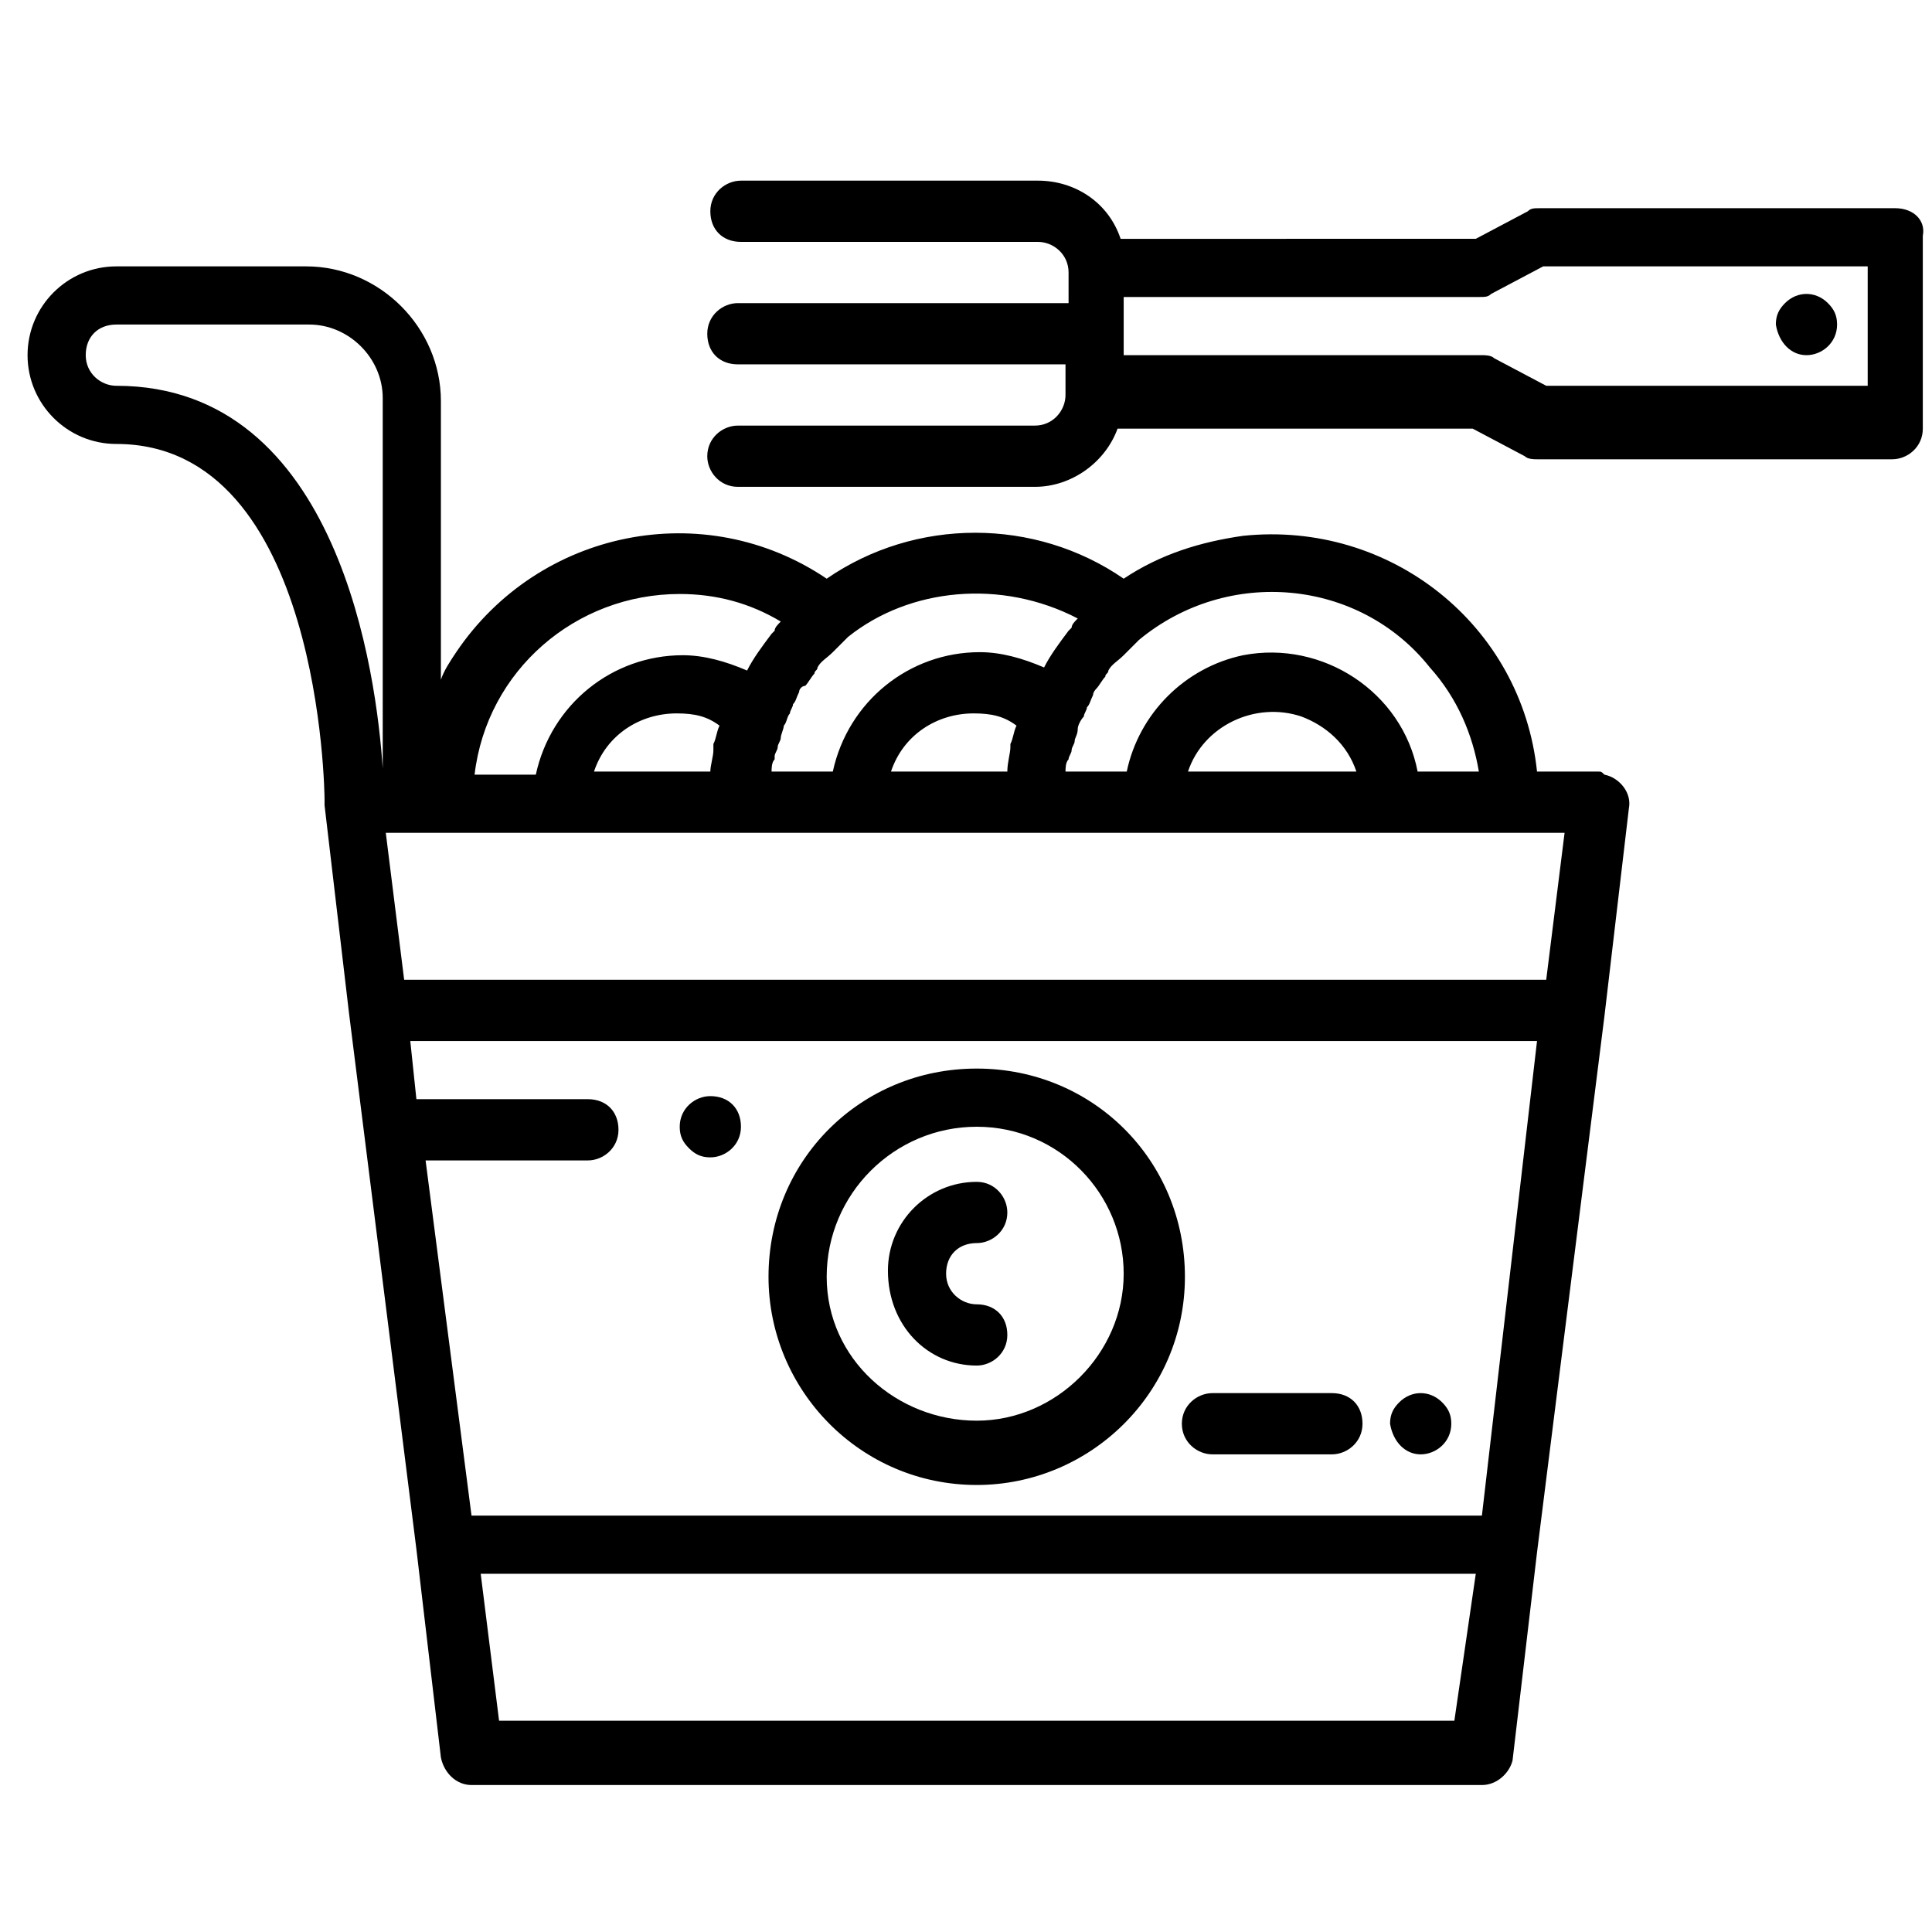 <?xml version="1.0" encoding="utf-8"?>
<!-- Generator: Adobe Illustrator 25.1.0, SVG Export Plug-In . SVG Version: 6.00 Build 0)  -->
<svg version="1.1" id="Layer_1" xmlns="http://www.w3.org/2000/svg" xmlns:xlink="http://www.w3.org/1999/xlink" x="0px" y="0px"
	 viewBox="0 0 63.1 63.1" style="enable-background:new 0 0 63.1 63.1;" xml:space="preserve">
<g>
	<path d="M61.9,6.8H50.3c-0.2,0-0.3,0-0.4,0.1l-1.7,0.9H36.6c-0.4-1.2-1.5-1.9-2.7-1.9h-9.7c-0.5,0-1,0.4-1,1s0.4,1,1,1h9.7
		c0.5,0,1,0.4,1,1v1H24.1c-0.5,0-1,0.4-1,1s0.4,1,1,1h10.7v1c0,0.5-0.4,1-1,1h-9.7c-0.5,0-1,0.4-1,1c0,0.5,0.4,1,1,1h9.7
		c1.2,0,2.3-0.8,2.7-1.9h11.6l1.7,0.9c0.1,0.1,0.3,0.1,0.4,0.1h11.6c0.5,0,1-0.4,1-1V7.7C62.9,7.2,62.5,6.8,61.9,6.8z M61,12.6H50.5
		l-1.7-0.9c-0.1-0.1-0.3-0.1-0.4-0.1H36.7V9.7h11.6c0.2,0,0.3,0,0.4-0.1l1.7-0.9H61V12.6z"/>
	<path d="M59,11.6c0.5,0,1-0.4,1-1c0-0.3-0.1-0.5-0.3-0.7c-0.4-0.4-1-0.4-1.4,0c-0.2,0.2-0.3,0.4-0.3,0.7
		C58.1,11.2,58.5,11.6,59,11.6z"/>
	<path d="M52.2,25.2h-2c-0.5-4.8-4.8-8.2-9.6-7.7c-1.4,0.2-2.7,0.6-3.9,1.4c-2.9-2-6.8-2-9.7,0c-4-2.7-9.4-1.6-12.1,2.4
		c-0.2,0.3-0.4,0.6-0.5,0.9v-9.1c0-2.4-2-4.4-4.4-4.4H3.8c-1.6,0-2.9,1.3-2.9,2.9s1.3,2.9,2.9,2.9c6.7,0,6.8,11.5,6.8,11.6
		c0,0,0,0,0,0.1c0,0,0,0,0,0.1l0.8,6.8l2.2,17.5l0.8,6.8c0.1,0.5,0.5,0.9,1,0.9h33c0.5,0,0.9-0.4,1-0.8l0.8-6.8l2.2-17.5l0.8-6.8
		c0.1-0.5-0.3-1-0.8-1.1C52.3,25.2,52.3,25.2,52.2,25.2z M50.5,32H13.2l-0.6-4.8h38.5L50.5,32z M23.5,23.7c-0.1,0.2-0.1,0.4-0.2,0.6
		c0,0.1,0,0.1,0,0.2c0,0.2-0.1,0.5-0.1,0.7h-3.8c0.4-1.2,1.5-1.9,2.7-1.9C22.7,23.3,23.1,23.4,23.5,23.7
		C23.5,23.6,23.5,23.7,23.5,23.7z M33.2,23.7c-0.1,0.2-0.1,0.4-0.2,0.6v0.1l0,0c0,0.2-0.1,0.5-0.1,0.8h-3.8c0.4-1.2,1.5-1.9,2.7-1.9
		C32.4,23.3,32.8,23.4,33.2,23.7C33.2,23.6,33.2,23.7,33.2,23.7L33.2,23.7z M38.8,25.2c0.5-1.5,2.2-2.3,3.7-1.8
		c0.8,0.3,1.5,0.9,1.8,1.8H38.8z M48.3,25.2h-2c-0.5-2.6-3.1-4.3-5.7-3.8c-1.9,0.4-3.4,1.9-3.8,3.8h-2l0,0c0-0.1,0-0.3,0.1-0.4l0,0
		c0-0.1,0.1-0.2,0.1-0.3c0-0.1,0.1-0.2,0.1-0.3c0-0.1,0.1-0.2,0.1-0.4c0-0.1,0.1-0.3,0.2-0.4c0-0.1,0.1-0.2,0.1-0.3
		c0.1-0.1,0.1-0.2,0.2-0.4c0-0.1,0.1-0.2,0.1-0.2c0.1-0.1,0.2-0.3,0.3-0.4c0-0.1,0.1-0.1,0.1-0.2c0.1-0.2,0.3-0.3,0.5-0.5l0.1-0.1
		c0.1-0.1,0.3-0.3,0.4-0.4c2.9-2.4,7.2-2,9.5,0.9C47.6,22.8,48.1,24,48.3,25.2z M35.2,20.2c-0.1,0.1-0.2,0.2-0.2,0.3l-0.1,0.1
		c-0.3,0.4-0.6,0.8-0.8,1.2c-0.7-0.3-1.4-0.5-2.1-0.5c-2.3,0-4.3,1.6-4.8,3.9h-2l0,0c0-0.1,0-0.3,0.1-0.4c0,0,0,0,0-0.1
		s0.1-0.2,0.1-0.3c0-0.1,0.1-0.2,0.1-0.3c0-0.1,0.1-0.3,0.1-0.4c0.1-0.1,0.1-0.3,0.2-0.4c0-0.1,0.1-0.2,0.1-0.3
		c0.1-0.1,0.1-0.2,0.2-0.4c0-0.1,0.1-0.2,0.2-0.2c0.1-0.1,0.2-0.3,0.3-0.4c0-0.1,0.1-0.1,0.1-0.2c0.1-0.2,0.3-0.3,0.5-0.5l0.1-0.1
		c0.1-0.1,0.3-0.3,0.4-0.4C29.7,19.2,32.7,18.9,35.2,20.2L35.2,20.2z M22.2,19.4c1.2,0,2.3,0.3,3.3,0.9c-0.1,0.1-0.2,0.2-0.2,0.3
		l-0.1,0.1c-0.3,0.4-0.6,0.8-0.8,1.2c-0.7-0.3-1.4-0.5-2.1-0.5c-2.3,0-4.3,1.6-4.8,3.9h-2C15.9,21.9,18.8,19.4,22.2,19.4z M3.8,12.6
		c-0.5,0-1-0.4-1-1s0.4-1,1-1h6.3c1.3,0,2.4,1.1,2.4,2.4v12.1l0,0C12.3,22.1,11.1,12.6,3.8,12.6z M47.5,56.2H16.3l-0.6-4.8h32.5
		L47.5,56.2z M48.4,49.5h-33l-1.5-11.6h5.3c0.5,0,1-0.4,1-1s-0.4-1-1-1h-5.6L13.4,34h36.8L48.4,49.5z"/>
	<path d="M23.2,37.8c0.5,0,1-0.4,1-1s-0.4-1-1-1c-0.5,0-1,0.4-1,1c0,0.3,0.1,0.5,0.3,0.7C22.7,37.7,22.9,37.8,23.2,37.8z"/>
	<path d="M39.6,47.5h3.9c0.5,0,1-0.4,1-1s-0.4-1-1-1h-3.9c-0.5,0-1,0.4-1,1S39.1,47.5,39.6,47.5z"/>
	<path d="M46.4,47.5c0.5,0,1-0.4,1-1l0,0c0-0.3-0.1-0.5-0.3-0.7c-0.4-0.4-1-0.4-1.4,0c-0.2,0.2-0.3,0.4-0.3,0.7
		C45.5,47.1,45.9,47.5,46.4,47.5L46.4,47.5z"/>
	<path d="M31.9,48.5c3.7,0,6.8-3,6.8-6.8s-3-6.8-6.8-6.8s-6.8,3-6.8,6.8C25.1,45.4,28.1,48.5,31.9,48.5z M31.9,36.8
		c2.7,0,4.8,2.2,4.8,4.8s-2.2,4.8-4.8,4.8s-4.9-2-4.9-4.7S29.2,36.8,31.9,36.8z"/>
	<path d="M31.9,44.6c0.5,0,1-0.4,1-1s-0.4-1-1-1c-0.5,0-1-0.4-1-1s0.4-1,1-1c0.5,0,1-0.4,1-1c0-0.5-0.4-1-1-1
		c-1.6,0-2.9,1.3-2.9,2.9C29,43.3,30.3,44.6,31.9,44.6z"/>
</g>
</svg>

